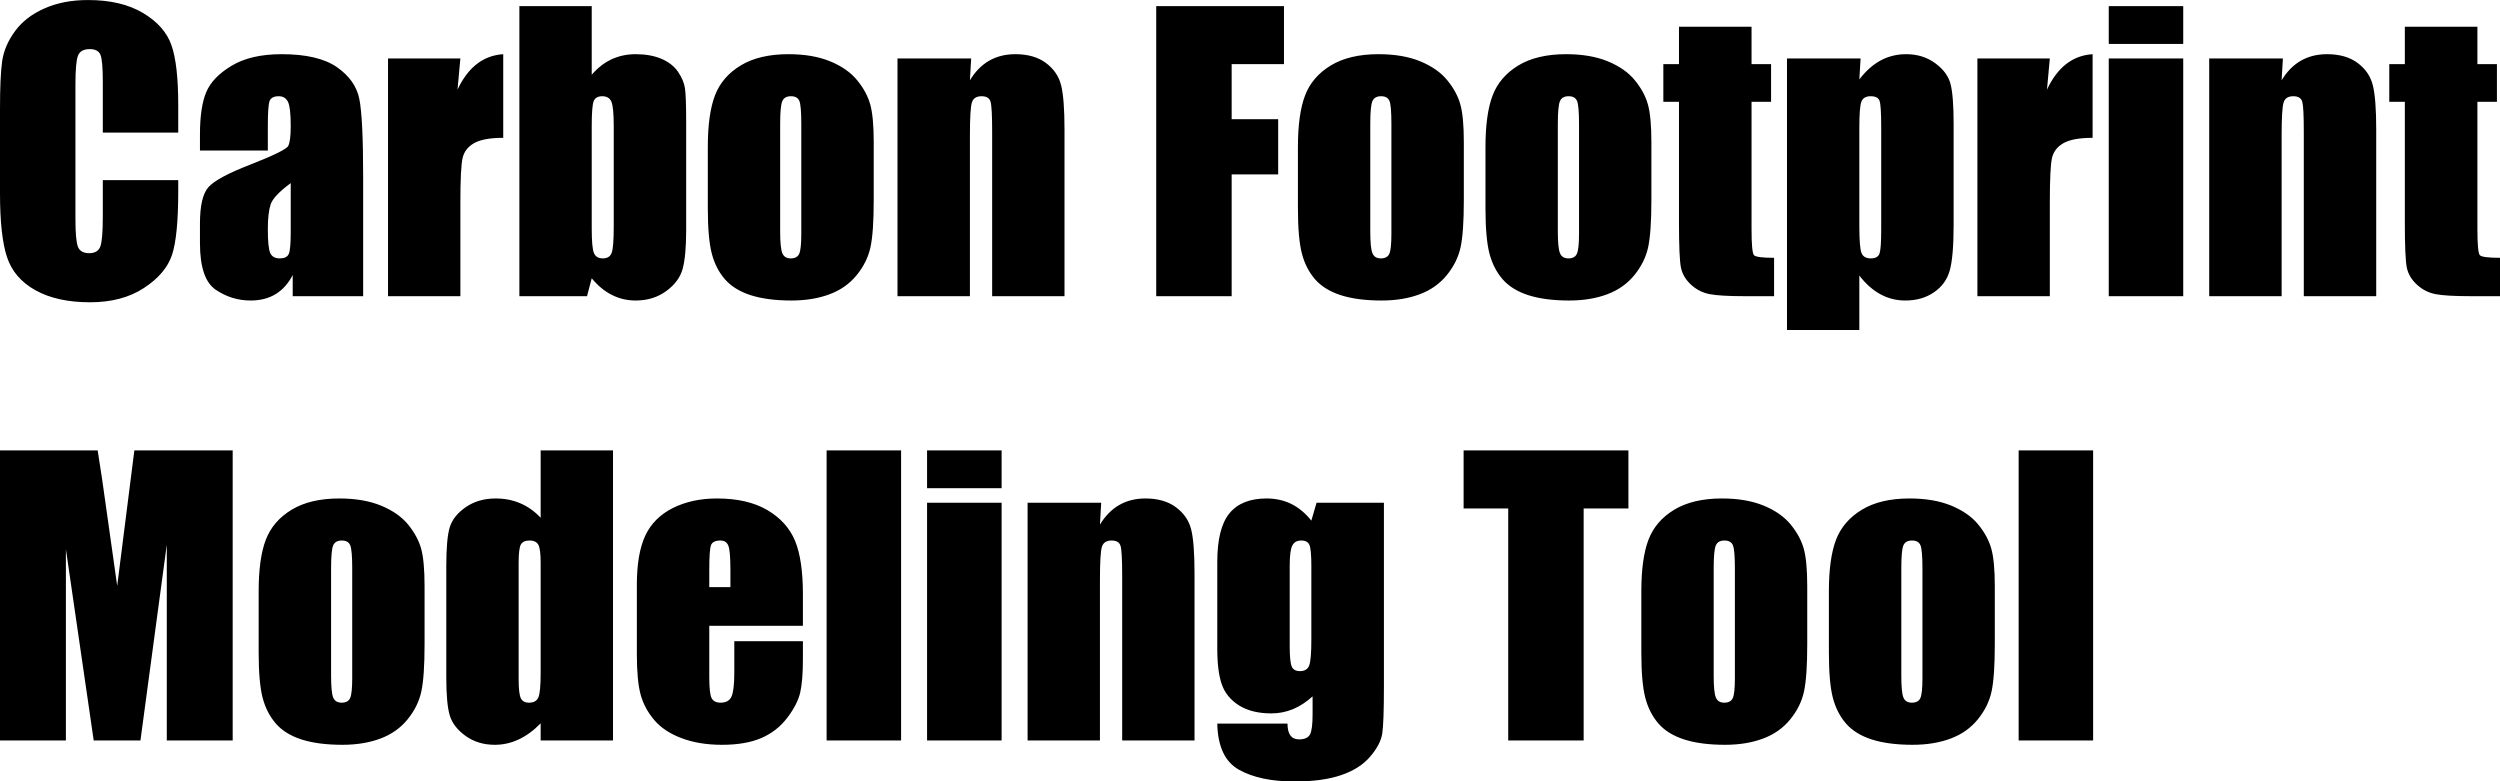 <svg xmlns="http://www.w3.org/2000/svg" viewBox="0 10.076 340.699 106.499" data-asc="1.0087890625" width="340.699" height="106.499"><defs/><g fill="#000000"><g transform="translate(0, 0)"><path d="M24.29 28.15L14.01 28.15L14.01 21.26Q14.01 18.26 13.68 17.52Q13.35 16.77 12.23 16.77Q10.96 16.77 10.62 17.68Q10.28 18.58 10.28 21.58L10.28 39.94Q10.28 42.82 10.62 43.70Q10.96 44.58 12.16 44.58Q13.31 44.58 13.66 43.70Q14.01 42.82 14.01 39.58L14.01 34.62L24.29 34.62L24.29 36.16Q24.29 42.29 23.43 44.85Q22.56 47.41 19.59 49.34Q16.63 51.27 12.28 51.27Q7.76 51.27 4.83 49.63Q1.90 48.00 0.95 45.10Q0 42.21 0 36.40L0 24.85Q0 20.58 0.29 18.44Q0.59 16.31 2.04 14.33Q3.49 12.35 6.07 11.22Q8.64 10.08 11.99 10.08Q16.53 10.08 19.48 11.84Q22.44 13.60 23.36 16.22Q24.29 18.85 24.29 24.39L24.29 28.15ZM36.50 30.59L27.25 30.59L27.25 28.42Q27.25 24.66 28.11 22.62Q28.98 20.58 31.59 19.02Q34.20 17.46 38.38 17.46Q43.38 17.46 45.92 19.23Q48.46 21.00 48.97 23.57Q49.49 26.15 49.49 34.18L49.49 50.44L39.89 50.44L39.89 47.56Q38.99 49.29 37.56 50.16Q36.13 51.03 34.16 51.03Q31.57 51.03 29.41 49.57Q27.25 48.12 27.25 43.21L27.25 40.55Q27.25 36.91 28.39 35.60Q29.54 34.28 34.08 32.52Q38.94 30.62 39.28 29.96Q39.62 29.30 39.62 27.27Q39.62 24.73 39.25 23.96Q38.87 23.19 37.99 23.19Q36.99 23.19 36.74 23.84Q36.50 24.49 36.50 27.20L36.50 30.59M39.62 35.03Q37.26 36.77 36.88 37.94Q36.50 39.11 36.50 41.31Q36.50 43.82 36.83 44.56Q37.16 45.29 38.13 45.29Q39.06 45.29 39.34 44.71Q39.62 44.14 39.62 41.70L39.62 35.03ZM62.74 18.04L62.35 22.29Q64.50 17.72 68.58 17.46L68.58 28.86Q65.87 28.86 64.60 29.59Q63.33 30.32 63.04 31.63Q62.74 32.93 62.74 37.65L62.74 50.44L52.88 50.44L52.88 18.04L62.74 18.04ZM80.64 10.91L80.64 20.26Q81.86 18.85 83.36 18.15Q84.86 17.46 86.62 17.46Q88.65 17.46 90.14 18.09Q91.63 18.73 92.41 19.87Q93.19 21.02 93.35 22.12Q93.51 23.22 93.51 26.81L93.51 41.41Q93.51 44.97 93.03 46.72Q92.55 48.46 90.80 49.74Q89.04 51.03 86.62 51.03Q84.89 51.03 83.39 50.27Q81.88 49.51 80.64 48.00L80.00 50.44L70.78 50.44L70.78 10.91L80.64 10.91M83.64 27.25Q83.64 24.73 83.33 23.96Q83.01 23.19 82.08 23.19Q81.18 23.19 80.91 23.86Q80.64 24.54 80.64 27.25L80.64 41.21Q80.64 43.82 80.94 44.56Q81.25 45.29 82.15 45.29Q83.08 45.29 83.36 44.53Q83.64 43.77 83.64 40.89L83.64 27.25ZM119.07 29.42L119.07 37.35Q119.07 41.72 118.63 43.76Q118.19 45.80 116.75 47.57Q115.31 49.34 113.05 50.18Q110.79 51.03 107.86 51.03Q104.59 51.03 102.32 50.31Q100.05 49.58 98.79 48.13Q97.53 46.68 97.00 44.62Q96.46 42.55 96.46 38.43L96.46 30.13Q96.46 25.61 97.44 23.07Q98.41 20.53 100.95 18.99Q103.49 17.46 107.45 17.46Q110.77 17.46 113.15 18.44Q115.53 19.43 116.82 21.02Q118.12 22.61 118.59 24.29Q119.07 25.98 119.07 29.42M109.20 26.98Q109.20 24.49 108.94 23.84Q108.67 23.19 107.79 23.19Q106.91 23.19 106.62 23.84Q106.32 24.49 106.32 26.98L106.32 41.60Q106.32 43.90 106.62 44.59Q106.91 45.29 107.76 45.29Q108.64 45.29 108.92 44.65Q109.20 44.02 109.20 41.92L109.20 26.98ZM132.35 18.04L132.18 21.02Q133.25 19.24 134.80 18.35Q136.35 17.46 138.38 17.46Q140.92 17.46 142.53 18.65Q144.14 19.85 144.60 21.67Q145.07 23.49 145.07 27.73L145.07 50.44L135.21 50.44L135.21 28.00Q135.21 24.66 134.99 23.93Q134.77 23.19 133.76 23.19Q132.71 23.19 132.45 24.04Q132.18 24.88 132.18 28.54L132.18 50.44L122.31 50.44L122.31 18.04L132.35 18.04ZM157.57 10.91L174.98 10.91L174.98 18.82L167.85 18.82L167.85 26.32L174.19 26.32L174.19 33.84L167.85 33.84L167.85 50.44L157.57 50.44L157.57 10.91ZM199.49 29.42L199.49 37.35Q199.49 41.72 199.05 43.76Q198.61 45.80 197.17 47.57Q195.73 49.34 193.47 50.18Q191.21 51.03 188.28 51.03Q185.01 51.03 182.74 50.31Q180.47 49.58 179.21 48.13Q177.95 46.68 177.42 44.62Q176.88 42.55 176.88 38.43L176.88 30.13Q176.88 25.61 177.86 23.07Q178.83 20.53 181.37 18.99Q183.91 17.46 187.87 17.46Q191.19 17.46 193.57 18.44Q195.95 19.43 197.24 21.02Q198.54 22.61 199.01 24.29Q199.49 25.98 199.49 29.42M189.62 26.98Q189.62 24.49 189.36 23.84Q189.09 23.19 188.21 23.19Q187.33 23.19 187.04 23.84Q186.74 24.49 186.74 26.98L186.74 41.60Q186.74 43.90 187.04 44.59Q187.33 45.29 188.18 45.29Q189.06 45.29 189.34 44.65Q189.62 44.02 189.62 41.92L189.62 26.98ZM225.05 29.42L225.05 37.35Q225.05 41.72 224.61 43.76Q224.17 45.80 222.73 47.57Q221.29 49.34 219.03 50.18Q216.77 51.03 213.84 51.03Q210.57 51.03 208.30 50.31Q206.03 49.58 204.77 48.13Q203.52 46.68 202.98 44.62Q202.44 42.55 202.44 38.43L202.44 30.13Q202.44 25.61 203.42 23.07Q204.39 20.53 206.93 18.99Q209.47 17.46 213.43 17.46Q216.75 17.46 219.13 18.44Q221.51 19.43 222.80 21.02Q224.10 22.61 224.57 24.29Q225.05 25.98 225.05 29.42M215.19 26.98Q215.19 24.49 214.92 23.84Q214.65 23.19 213.77 23.19Q212.89 23.19 212.60 23.84Q212.30 24.49 212.30 26.98L212.30 41.60Q212.30 43.90 212.60 44.59Q212.89 45.29 213.75 45.29Q214.62 45.29 214.90 44.65Q215.19 44.02 215.19 41.92L215.19 26.98ZM238.70 13.72L238.70 18.82L241.36 18.82L241.36 23.95L238.70 23.95L238.70 41.28Q238.70 44.48 239.03 44.85Q239.36 45.21 241.77 45.21L241.77 50.44L237.79 50.44Q234.42 50.44 232.98 50.16Q231.54 49.88 230.44 48.86Q229.35 47.85 229.08 46.55Q228.81 45.24 228.81 40.41L228.81 23.95L226.68 23.95L226.68 18.82L228.81 18.82L228.81 13.72L238.70 13.72ZM253.56 18.04L253.39 20.90Q254.71 19.17 256.30 18.31Q257.89 17.46 259.77 17.46Q262.06 17.46 263.73 18.69Q265.41 19.92 265.82 21.53Q266.24 23.14 266.24 27.00L266.24 40.65Q266.24 45.07 265.71 46.94Q265.19 48.80 263.56 49.91Q261.94 51.03 259.64 51.03Q257.81 51.03 256.25 50.17Q254.69 49.32 253.39 47.63L253.39 55.05L243.53 55.05L243.53 18.04L253.56 18.04M256.37 27.47Q256.37 24.46 256.15 23.83Q255.93 23.19 254.93 23.19Q253.96 23.19 253.67 23.93Q253.39 24.66 253.39 27.47L253.39 40.89Q253.39 43.82 253.69 44.56Q253.98 45.29 254.96 45.29Q255.91 45.29 256.14 44.62Q256.37 43.95 256.37 41.36L256.37 27.47ZM279.35 18.04L278.96 22.29Q281.10 17.72 285.18 17.46L285.18 28.86Q282.47 28.86 281.20 29.59Q279.93 30.32 279.64 31.63Q279.35 32.93 279.35 37.65L279.35 50.44L269.48 50.44L269.48 18.04L279.35 18.04ZM297.53 10.91L297.53 16.06L287.38 16.06L287.38 10.91L297.53 10.91M297.53 18.04L297.53 50.44L287.38 50.44L287.38 18.04L297.53 18.04ZM311.11 18.04L310.94 21.02Q312.01 19.24 313.56 18.35Q315.11 17.46 317.14 17.46Q319.68 17.46 321.29 18.65Q322.90 19.85 323.36 21.67Q323.83 23.49 323.83 27.73L323.83 50.44L313.96 50.44L313.96 28.00Q313.96 24.66 313.75 23.93Q313.53 23.19 312.52 23.19Q311.47 23.19 311.21 24.04Q310.94 24.88 310.94 28.54L310.94 50.44L301.07 50.44L301.07 18.04L311.11 18.04ZM337.62 13.72L337.62 18.82L340.28 18.82L340.28 23.95L337.62 23.95L337.62 41.28Q337.62 44.48 337.95 44.85Q338.28 45.21 340.70 45.21L340.70 50.44L336.72 50.44Q333.35 50.44 331.91 50.16Q330.47 49.88 329.37 48.86Q328.27 47.85 328.00 46.55Q327.73 45.24 327.73 40.41L327.73 23.95L325.61 23.95L325.61 18.82L327.73 18.82L327.73 13.72L337.62 13.72Z"/></g><g transform="translate(0, 60.547)"><path d="M31.71 10.91L31.71 50.44L22.73 50.44L22.73 23.75L19.14 50.44L12.77 50.44L8.98 24.37L8.98 50.44L0 50.44L0 10.91L13.31 10.91Q13.89 14.48 14.55 19.31L15.97 29.37L18.31 10.91L31.71 10.91ZM57.86 29.42L57.86 37.35Q57.86 41.72 57.42 43.76Q56.98 45.80 55.54 47.57Q54.10 49.34 51.84 50.18Q49.58 51.03 46.66 51.03Q43.38 51.03 41.11 50.31Q38.84 49.58 37.59 48.13Q36.33 46.68 35.79 44.62Q35.25 42.55 35.25 38.43L35.25 30.13Q35.25 25.61 36.23 23.07Q37.21 20.53 39.75 18.99Q42.29 17.46 46.24 17.46Q49.56 17.46 51.94 18.44Q54.32 19.43 55.62 21.02Q56.91 22.61 57.39 24.29Q57.86 25.98 57.86 29.42M48.00 26.98Q48.00 24.49 47.73 23.84Q47.46 23.19 46.58 23.19Q45.70 23.19 45.41 23.84Q45.12 24.49 45.12 26.98L45.12 41.60Q45.12 43.90 45.41 44.59Q45.70 45.29 46.56 45.29Q47.44 45.29 47.72 44.65Q48.00 44.02 48.00 41.92L48.00 26.98ZM83.54 10.91L83.54 50.44L73.68 50.44L73.68 48.10Q72.27 49.56 70.70 50.29Q69.14 51.03 67.43 51.03Q65.14 51.03 63.45 49.82Q61.77 48.61 61.29 47.02Q60.82 45.43 60.82 41.85L60.82 26.68Q60.82 22.95 61.29 21.39Q61.77 19.82 63.48 18.64Q65.19 17.46 67.55 17.46Q69.38 17.46 70.91 18.12Q72.44 18.77 73.68 20.09L73.68 10.91L83.54 10.91M73.68 26.20Q73.68 24.41 73.38 23.80Q73.07 23.19 72.17 23.19Q71.29 23.19 70.98 23.74Q70.68 24.29 70.68 26.20L70.68 42.07Q70.68 44.04 70.97 44.67Q71.26 45.29 72.09 45.29Q73.05 45.29 73.36 44.59Q73.68 43.90 73.68 41.19L73.68 26.20ZM109.42 34.81L96.66 34.81L96.66 41.82Q96.66 44.02 96.97 44.65Q97.29 45.29 98.19 45.29Q99.32 45.29 99.69 44.45Q100.07 43.60 100.07 41.19L100.07 36.91L109.42 36.91L109.42 39.31Q109.42 42.31 109.05 43.92Q108.67 45.53 107.28 47.36Q105.88 49.19 103.75 50.11Q101.61 51.03 98.39 51.03Q95.26 51.03 92.87 50.12Q90.48 49.22 89.15 47.64Q87.82 46.07 87.30 44.18Q86.79 42.29 86.79 38.67L86.79 29.22Q86.79 24.98 87.94 22.52Q89.09 20.07 91.70 18.76Q94.31 17.46 97.71 17.46Q101.86 17.46 104.55 19.03Q107.25 20.61 108.34 23.21Q109.42 25.81 109.42 30.52L109.42 34.81M99.54 29.54L99.54 27.17Q99.54 24.66 99.27 23.93Q99.00 23.19 98.17 23.19Q97.14 23.19 96.90 23.82Q96.66 24.44 96.66 27.17L96.66 29.54L99.54 29.54ZM122.80 10.91L122.80 50.44L112.65 50.44L112.65 10.91L122.80 10.91ZM136.50 10.91L136.50 16.06L126.34 16.06L126.34 10.91L136.50 10.91M136.50 18.04L136.50 50.44L126.34 50.44L126.34 18.04L136.50 18.04ZM150.07 18.04L149.90 21.02Q150.98 19.24 152.53 18.35Q154.08 17.46 156.10 17.46Q158.64 17.46 160.25 18.65Q161.87 19.85 162.33 21.67Q162.79 23.49 162.79 27.73L162.79 50.44L152.93 50.44L152.93 28.00Q152.93 24.66 152.71 23.93Q152.49 23.19 151.49 23.19Q150.44 23.19 150.17 24.04Q149.90 24.88 149.90 28.54L149.90 50.44L140.04 50.44L140.04 18.04L150.07 18.04ZM188.60 18.04L188.60 42.99Q188.60 48.05 188.37 49.52Q188.13 51.00 186.72 52.65Q185.30 54.30 182.78 55.16Q180.25 56.03 176.42 56.03Q171.70 56.03 168.85 54.43Q165.99 52.83 165.89 48.14L175.46 48.14Q175.46 50.29 177.03 50.29Q178.15 50.29 178.52 49.63Q178.88 48.97 178.88 46.88L178.88 44.43Q177.61 45.58 176.21 46.17Q174.80 46.75 173.27 46.75Q170.61 46.75 168.88 45.68Q167.16 44.60 166.53 42.86Q165.89 41.11 165.89 37.89L165.89 26.12Q165.89 21.51 167.55 19.48Q169.21 17.46 172.61 17.46Q174.46 17.46 175.99 18.21Q177.51 18.97 178.71 20.48L179.42 18.04L188.60 18.04M178.71 26.64Q178.71 24.41 178.45 23.80Q178.20 23.19 177.32 23.19Q176.46 23.19 176.11 23.89Q175.76 24.58 175.76 26.64L175.76 37.52Q175.76 39.70 176.03 40.34Q176.29 40.99 177.15 40.99Q178.13 40.99 178.42 40.21Q178.71 39.43 178.71 36.67L178.71 26.64ZM221.92 10.91L221.92 18.82L215.82 18.82L215.82 50.44L205.54 50.44L205.54 18.82L199.46 18.82L199.46 10.91L221.92 10.91ZM246.29 29.42L246.29 37.35Q246.29 41.72 245.85 43.76Q245.41 45.80 243.97 47.57Q242.53 49.34 240.27 50.18Q238.01 51.03 235.08 51.03Q231.81 51.03 229.54 50.31Q227.27 49.58 226.01 48.13Q224.76 46.68 224.22 44.62Q223.68 42.55 223.68 38.43L223.68 30.13Q223.68 25.61 224.66 23.07Q225.63 20.53 228.17 18.99Q230.71 17.46 234.67 17.46Q237.99 17.46 240.37 18.44Q242.75 19.43 244.04 21.02Q245.34 22.61 245.81 24.29Q246.29 25.98 246.29 29.42M236.43 26.98Q236.43 24.49 236.16 23.84Q235.89 23.19 235.01 23.19Q234.13 23.19 233.84 23.84Q233.54 24.49 233.54 26.98L233.54 41.60Q233.54 43.90 233.84 44.59Q234.13 45.29 234.99 45.29Q235.86 45.29 236.15 44.65Q236.43 44.02 236.43 41.92L236.43 26.98ZM271.85 29.42L271.85 37.35Q271.85 41.72 271.41 43.76Q270.97 45.80 269.53 47.57Q268.09 49.34 265.83 50.18Q263.57 51.03 260.64 51.03Q257.37 51.03 255.10 50.31Q252.83 49.58 251.57 48.13Q250.32 46.68 249.78 44.62Q249.24 42.55 249.24 38.43L249.24 30.13Q249.24 25.61 250.22 23.07Q251.20 20.53 253.74 18.99Q256.27 17.46 260.23 17.46Q263.55 17.46 265.93 18.44Q268.31 19.43 269.60 21.02Q270.90 22.61 271.37 24.29Q271.85 25.98 271.85 29.42M261.99 26.98Q261.99 24.49 261.72 23.84Q261.45 23.19 260.57 23.19Q259.69 23.19 259.40 23.84Q259.11 24.49 259.11 26.98L259.11 41.60Q259.11 43.90 259.40 44.59Q259.69 45.29 260.55 45.29Q261.43 45.29 261.71 44.65Q261.99 44.02 261.99 41.92L261.99 26.98ZM285.25 10.91L285.25 50.44L275.10 50.44L275.10 10.91L285.25 10.91Z"/></g></g></svg>